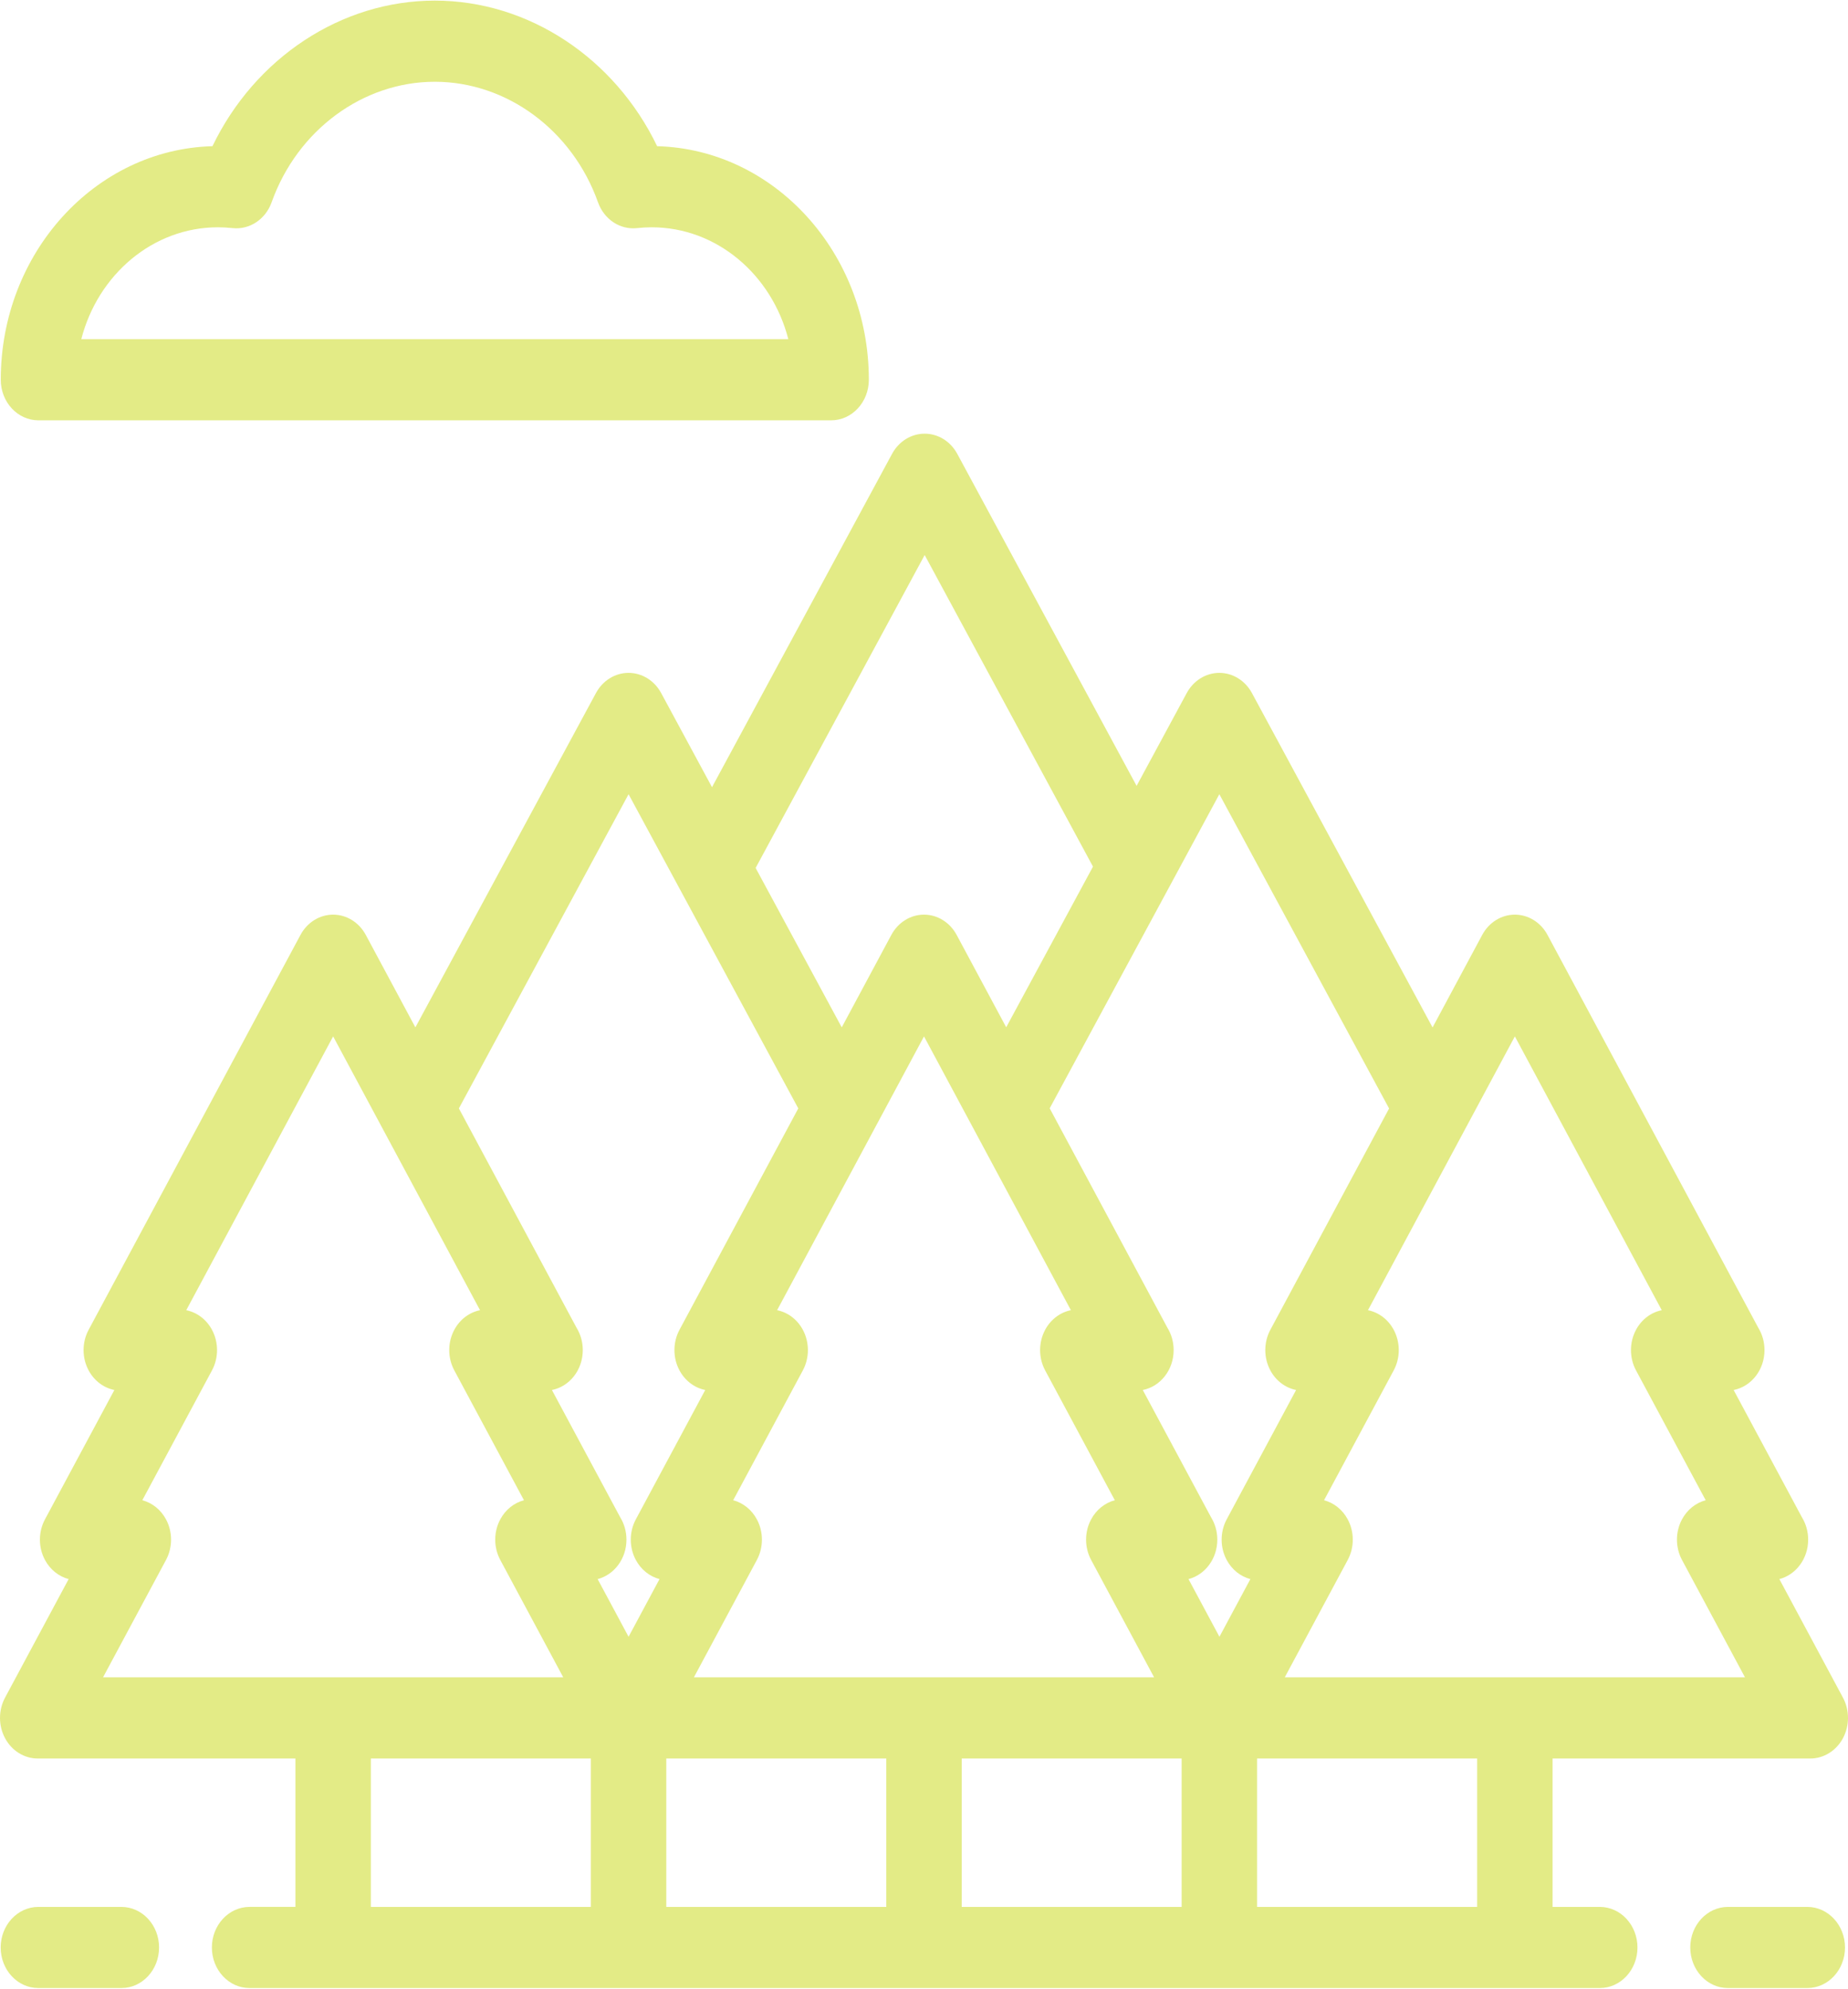 <svg width="699" height="752" viewBox="0 0 699 752" fill="none" xmlns="http://www.w3.org/2000/svg">
<path d="M697.089 641.946L673.037 597.126C679.289 595.496 683.932 589.437 683.932 582.211C683.932 579.081 683.062 576.17 681.567 573.743L655.742 525.624C662.383 524.314 667.414 518.054 667.414 510.531C667.414 507.403 666.546 504.49 665.051 502.064L585.345 353.541C582.798 348.792 578.089 345.868 572.991 345.868C567.896 345.868 563.185 348.794 560.637 353.541L541.864 388.522L473.543 262.078C470.99 257.352 466.293 254.444 461.21 254.444C456.127 254.444 451.431 257.352 448.876 262.078L429.916 297.168L362.084 171.625C359.531 166.899 354.833 163.991 349.752 163.991C344.67 163.991 339.973 166.899 337.418 171.625L269.315 297.669L250.083 262.077C247.53 257.351 242.832 254.442 237.751 254.442C232.669 254.442 227.971 257.351 225.417 262.077L157.116 388.49L138.36 353.539C135.812 348.791 131.102 345.866 126.006 345.866C120.911 345.866 116.199 348.792 113.652 353.539L33.522 502.857C30.974 507.605 30.974 513.455 33.522 518.204C35.627 522.127 39.206 524.805 43.259 525.618L17.007 574.537C14.459 579.285 14.459 585.135 17.007 589.883C18.977 593.552 22.234 596.133 25.967 597.117L1.911 641.945C-0.636 646.693 -0.636 652.543 1.911 657.292C4.459 662.04 9.169 664.965 14.265 664.965H111.745V721.078H94.407C86.53 721.078 80.142 727.951 80.142 736.425C80.142 744.902 86.53 751.772 94.407 751.772H605.1C612.979 751.772 619.366 744.902 619.366 736.425C619.366 727.951 612.979 721.08 605.1 721.08H587.257V664.966H684.736C689.831 664.966 694.541 662.04 697.09 657.293C699.636 652.545 699.636 646.695 697.089 641.946ZM349.753 209.876L413.418 327.707L380.593 388.459L361.852 353.539C359.304 348.791 354.596 345.866 349.498 345.866C344.403 345.866 339.691 348.792 337.144 353.539L318.387 388.49L285.815 328.209L349.753 209.876ZM395.325 518.201L421.675 567.301C417.946 568.285 414.685 570.865 412.717 574.535C410.169 579.283 410.169 585.134 412.717 589.882L436.539 634.271H262.463L286.285 589.882C288.832 585.137 288.832 579.285 286.285 574.537C284.315 570.866 281.055 568.287 277.323 567.303L303.675 518.202C306.223 513.454 306.223 507.604 303.675 502.855C301.57 498.932 297.992 496.255 293.937 495.441L349.502 391.906L367.848 426.094C368.064 426.551 368.303 426.994 368.565 427.428L405.062 495.441C401.008 496.253 397.43 498.931 395.326 502.854C392.777 507.603 392.777 513.453 395.325 518.201ZM38.972 634.272L62.794 589.883C65.342 585.135 65.342 579.285 62.794 574.537C60.825 570.868 57.564 568.287 53.834 567.303L80.184 518.202C82.732 513.454 82.732 507.604 80.184 502.855C78.079 498.932 74.501 496.255 70.448 495.441L126.01 391.906L181.572 495.441C177.518 496.255 173.939 498.932 171.836 502.855C169.288 507.604 169.288 513.454 171.836 518.202L198.187 567.303C194.456 568.287 191.196 570.866 189.227 574.537C186.68 579.285 186.68 585.135 189.227 589.883L213.049 634.272H38.972ZM223.489 721.08H140.275V664.966H223.489V721.08ZM237.755 618.927L226.056 597.127C232.309 595.499 236.952 589.437 236.952 582.211C236.952 579.081 236.084 576.17 234.589 573.743L208.762 525.624C215.403 524.314 220.435 518.054 220.435 510.531C220.435 507.403 219.566 504.49 218.071 502.064L173.567 419.132L237.755 300.328L301.947 419.132L257.014 502.857C254.467 507.605 254.467 513.455 257.014 518.204C259.119 522.127 262.698 524.805 266.751 525.618L240.497 574.538C237.95 579.286 237.95 585.136 240.497 589.885C242.467 593.555 245.728 596.136 249.459 597.12L237.755 618.927ZM335.237 721.08H252.02V664.966H335.237V721.08ZM446.949 721.08H363.767V664.966H446.949V721.08ZM461.247 618.927L449.548 597.126C455.801 595.496 460.443 589.437 460.443 582.211C460.443 579.082 459.573 576.17 458.078 573.743L432.253 525.624C438.892 524.314 443.925 518.054 443.925 510.531C443.925 507.401 443.056 504.49 441.561 502.064L397.041 419.103L461.213 300.329L525.42 419.164L480.505 502.858C477.957 507.607 477.957 513.457 480.505 518.205C482.609 522.128 486.188 524.806 490.242 525.62L463.988 574.539C461.441 579.288 461.441 585.138 463.988 589.886C465.958 593.557 469.218 596.137 472.95 597.121L461.247 618.927ZM558.727 721.081H475.479V664.968H558.727V721.081ZM485.953 634.272L509.775 589.883C512.323 585.135 512.323 579.285 509.775 574.537C507.805 570.866 504.545 568.287 500.814 567.303L527.166 518.202C529.713 513.454 529.713 507.604 527.166 502.855C525.061 498.932 521.482 496.255 517.428 495.441L572.993 391.906L628.554 495.443C624.499 496.255 620.922 498.932 618.818 502.855C616.271 507.604 616.271 513.454 618.818 518.202L645.169 567.303C641.439 568.287 638.179 570.866 636.21 574.537C633.663 579.285 633.663 585.135 636.21 589.883L660.031 634.272H485.953Z" fill="#E3EB86"/>
<path d="M45.906 721.081H14.521C6.644 721.081 0.256 727.954 0.256 736.428C0.256 744.904 6.643 751.775 14.521 751.775H45.904C53.783 751.775 60.169 744.904 60.169 736.428C60.171 727.952 53.784 721.081 45.906 721.081Z" fill="#E3EB86"/>
<path d="M683.599 721.081H653.603C645.726 721.081 639.338 727.954 639.338 736.428C639.338 744.904 645.726 751.775 653.603 751.775H683.599C691.476 751.775 697.864 744.904 697.864 736.428C697.864 727.952 691.476 721.081 683.599 721.081Z" fill="#E3EB86"/>
<path d="M248.563 55.283C232.51 21.95 199.911 0.227 164.461 0.227C129.012 0.227 96.416 21.95 80.365 55.283C36.023 56.467 0.289 95.63 0.289 143.599C0.289 152.074 6.675 158.946 14.554 158.946H314.371C322.25 158.946 328.636 152.074 328.636 143.599C328.636 95.63 292.907 56.467 248.563 55.283ZM30.747 128.251C37.012 103.891 57.812 85.949 82.434 85.949C84.233 85.949 86.101 86.052 87.993 86.257C94.392 86.949 100.445 82.944 102.747 76.477C112.446 49.227 137.248 30.919 164.463 30.919C191.679 30.919 216.484 49.227 226.184 76.477C228.485 82.945 234.506 86.949 240.939 86.257C242.826 86.052 244.696 85.949 246.493 85.949C271.116 85.949 291.914 103.89 298.178 128.251H30.747Z" fill="#E3EB86"/>
</svg>

